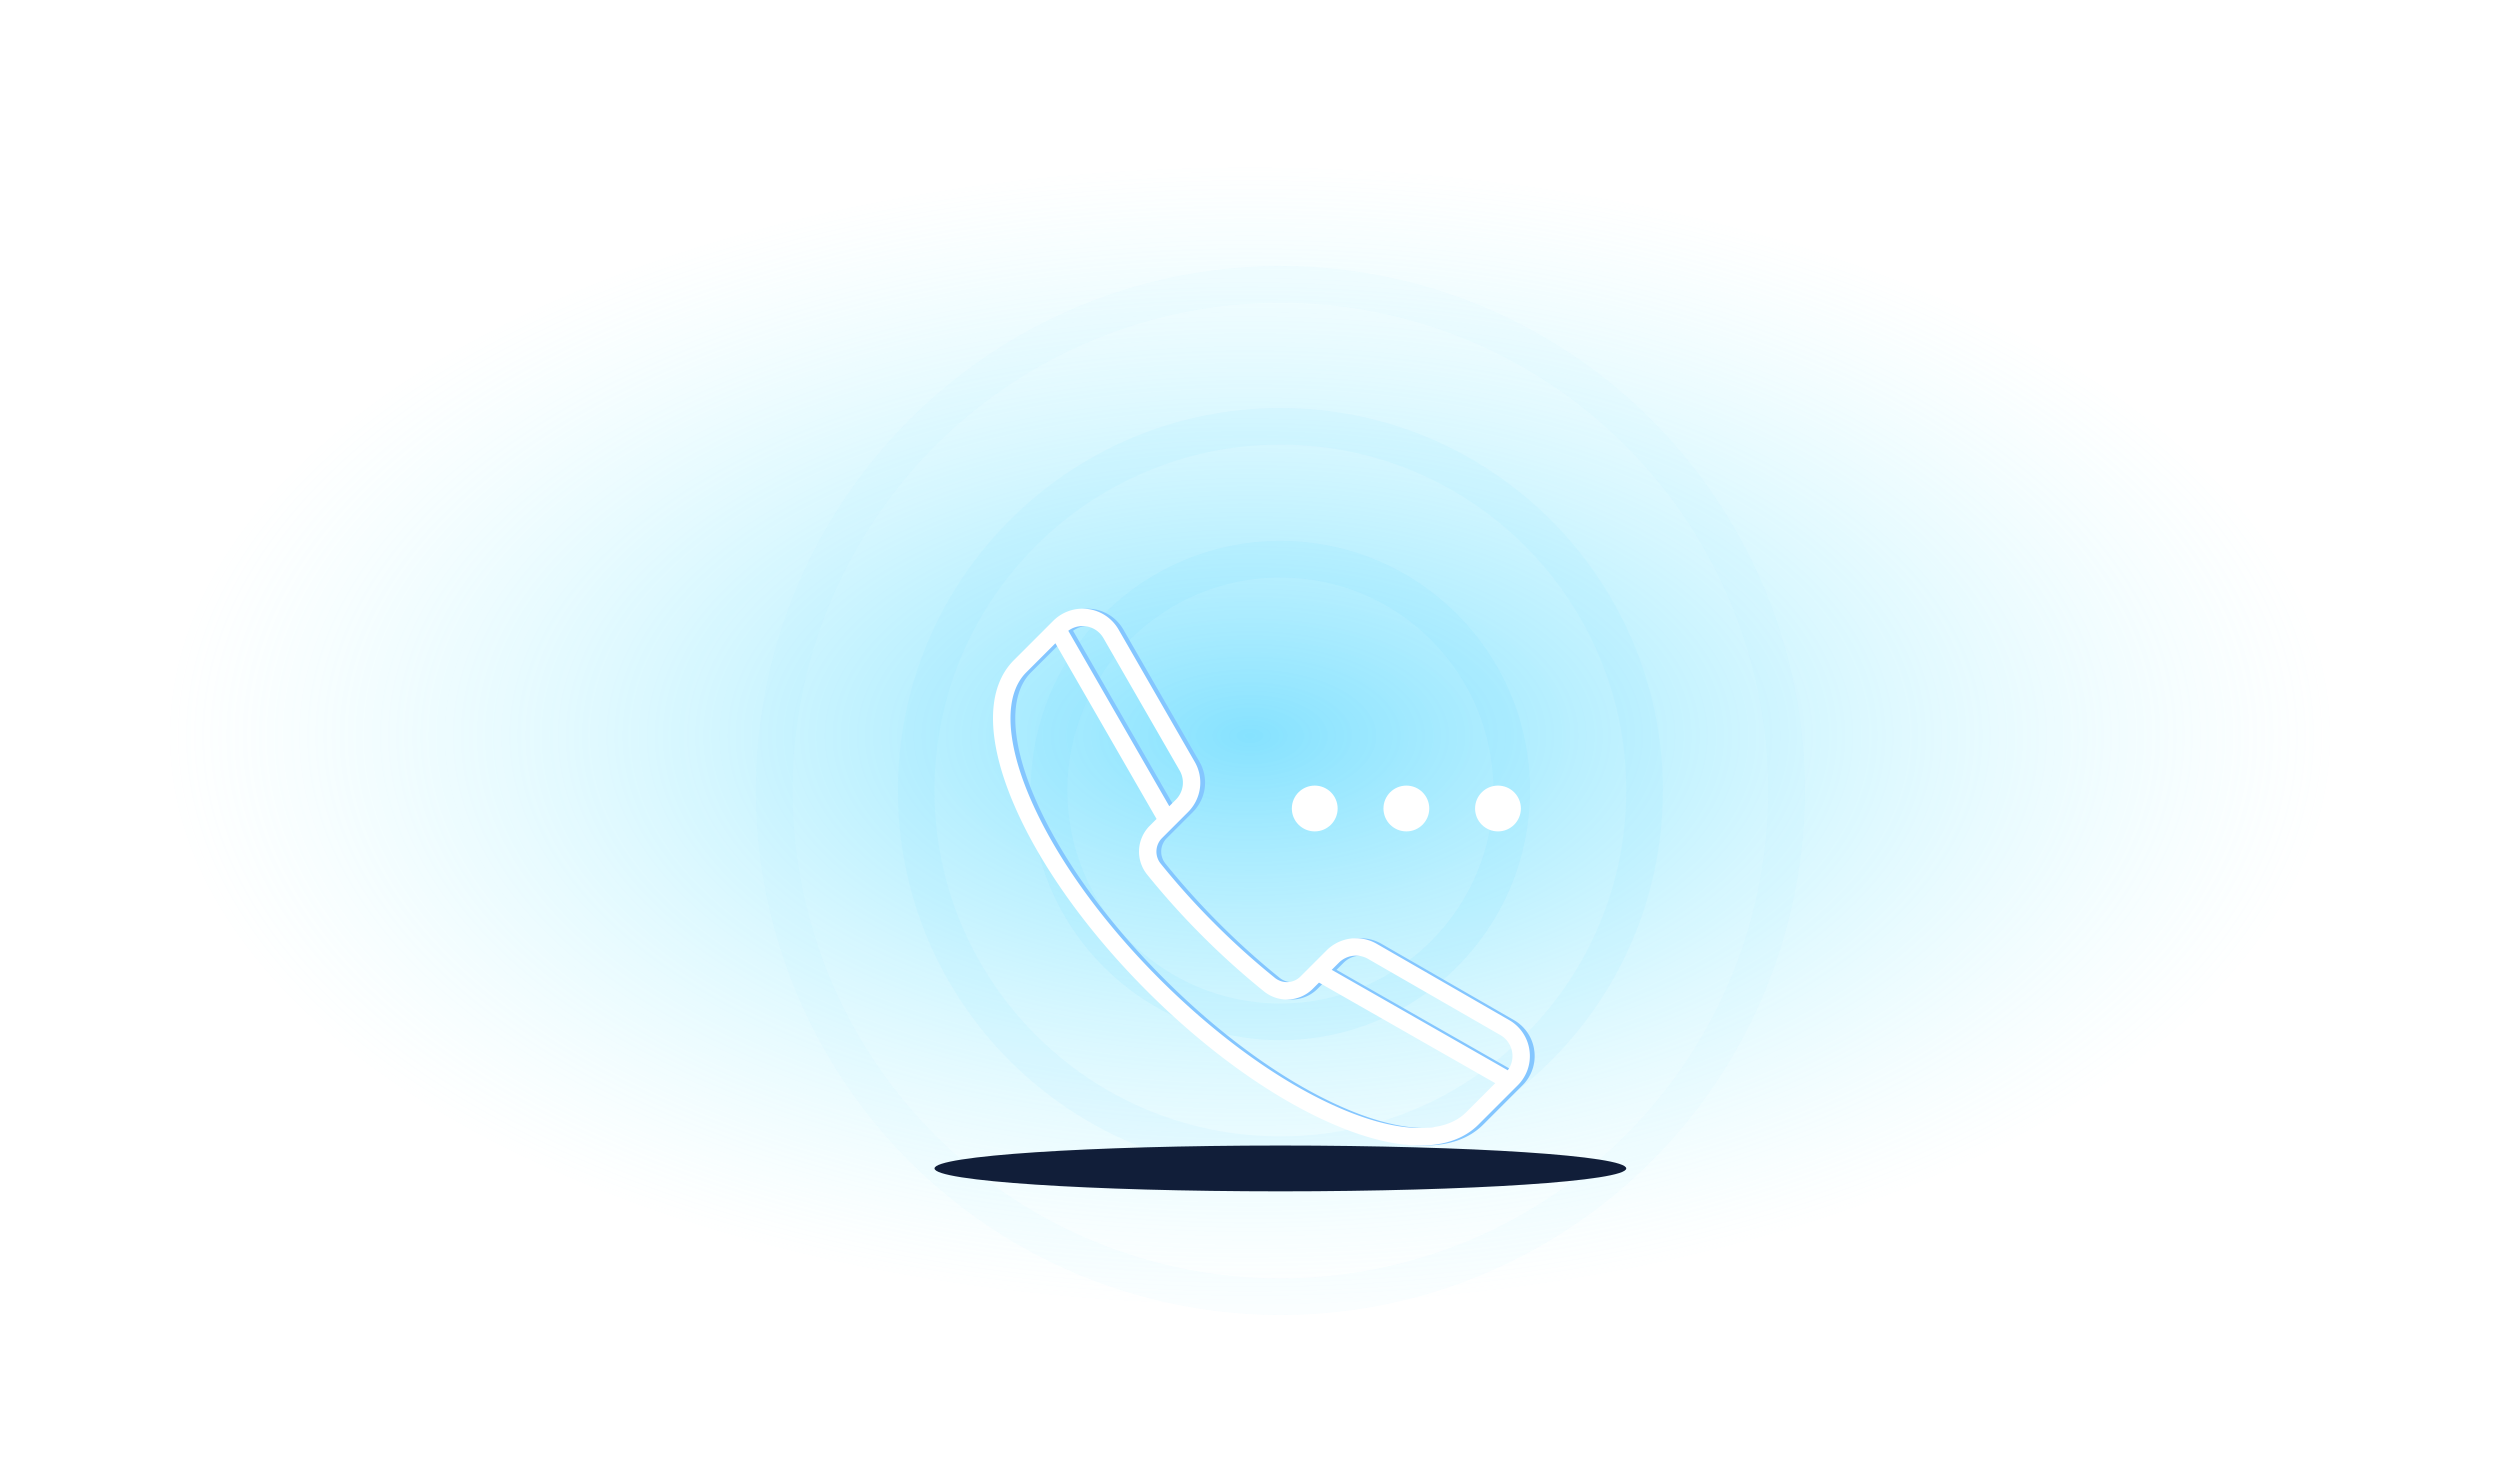 <svg xmlns="http://www.w3.org/2000/svg" xmlns:xlink="http://www.w3.org/1999/xlink" width="545.735" height="321.275" viewBox="0 0 545.735 321.275"><defs><style>.a{opacity:0.53;fill:url(#a);}.b{opacity:0.12;}.c,.d,.e,.j{fill:none;}.c,.d,.e{stroke:#75d9ff;stroke-width:8px;}.d{opacity:0.67;}.e{opacity:0.34;}.f{fill:#111e39;}.g{fill:#84c6ff;}.h{fill:#fff;}.i{stroke:none;}.k{filter:url(#h);}.l{filter:url(#f);}.m{filter:url(#d);}.n{filter:url(#b);}</style><radialGradient id="a" cx="0.5" cy="0.5" r="0.5" gradientUnits="objectBoundingBox"><stop offset="0" stop-color="#1ac8ff"/><stop offset="1" stop-color="#a1f5ff" stop-opacity="0"/></radialGradient><filter id="b" x="207.767" y="123.87" width="135.194" height="135.194" filterUnits="userSpaceOnUse"><feOffset input="SourceAlpha"/><feGaussianBlur stdDeviation="3" result="c"/><feFlood flood-color="#fff" flood-opacity="0.902"/><feComposite operator="in" in2="c"/><feComposite in="SourceGraphic"/></filter><filter id="d" x="274.5" y="163.99" width="25" height="25" filterUnits="userSpaceOnUse"><feOffset dy="1" input="SourceAlpha"/><feGaussianBlur stdDeviation="2.5" result="e"/><feFlood flood-color="#fff" flood-opacity="0.471"/><feComposite operator="in" in2="e"/><feComposite in="SourceGraphic"/></filter><filter id="f" x="294.5" y="163.99" width="25" height="25" filterUnits="userSpaceOnUse"><feOffset dy="1" input="SourceAlpha"/><feGaussianBlur stdDeviation="2.5" result="g"/><feFlood flood-color="#fff" flood-opacity="0.471"/><feComposite operator="in" in2="g"/><feComposite in="SourceGraphic"/></filter><filter id="h" x="314.5" y="163.99" width="25" height="25" filterUnits="userSpaceOnUse"><feOffset dy="1" input="SourceAlpha"/><feGaussianBlur stdDeviation="2.5" result="i"/><feFlood flood-color="#fff" flood-opacity="0.471"/><feComposite operator="in" in2="i"/><feComposite in="SourceGraphic"/></filter></defs><g transform="translate(-211 -2236.51)"><ellipse class="a" cx="236.867" cy="124.638" rx="236.867" ry="124.638" transform="translate(247 2272.51)"/><g class="b" transform="translate(376 2294.672)"><g class="c" transform="translate(60 59.902)"><circle class="i" cx="54.5" cy="54.5" r="54.5"/><circle class="j" cx="54.5" cy="54.5" r="50.5"/></g><g class="d" transform="translate(31 30.902)"><circle class="i" cx="83.5" cy="83.5" r="83.5"/><circle class="j" cx="83.5" cy="83.5" r="79.5"/></g><g class="e" transform="translate(0 -0.098)"><circle class="i" cx="114.5" cy="114.5" r="114.5"/><circle class="j" cx="114.5" cy="114.5" r="110.5"/></g></g><ellipse class="f" cx="75.5" cy="5" rx="75.5" ry="5" transform="translate(415 2486.573)"/><g transform="translate(-5.231 -214.823)"><g transform="translate(434.044 2584.202)"><path class="g" d="M117.114,96.458a8.992,8.992,0,0,0-4.46-6.661L83.742,73.15a9.073,9.073,0,0,0-10.924,1.445l-5.695,5.695a4.173,4.173,0,0,1-5.576.312A164.6,164.6,0,0,1,48.41,68.784,164.65,164.65,0,0,1,36.594,55.646a4.173,4.173,0,0,1,.312-5.576L42.6,44.375a9.071,9.071,0,0,0,1.445-10.923L27.4,4.54A9.057,9.057,0,0,0,13.144,2.655L4.563,11.236c-5.989,5.989-6.085,16.944-.271,30.848C9.883,55.453,20.317,70.17,33.67,83.524s28.071,23.787,41.44,29.378c6.844,2.862,12.973,4.292,18.148,4.292,5.338,0,9.66-1.522,12.7-4.563l8.581-8.581a8.993,8.993,0,0,0,2.575-7.592ZM81.848,76.44,110.76,93.086a5.259,5.259,0,0,1,1.607,7.683L73.943,78.84l1.56-1.56a5.27,5.27,0,0,1,6.345-.839ZM20.239,3.844a5.222,5.222,0,0,1,3.869,2.59L40.754,35.347a5.269,5.269,0,0,1-.839,6.344l-1.433,1.433-22.05-38.3a5.2,5.2,0,0,1,3.1-1.03,5.361,5.361,0,0,1,.7.047Zm83.035,106.1c-4.758,4.758-14.489,4.559-26.7-.547-12.924-5.4-27.207-15.547-40.22-28.56S13.2,53.543,7.8,40.619C2.689,28.41,2.49,18.678,7.248,13.92l6.37-6.37L35.7,45.9,34.22,47.386a7.965,7.965,0,0,0-.585,10.641,168.442,168.442,0,0,0,12.09,13.442,168.534,168.534,0,0,0,13.443,12.09,7.965,7.965,0,0,0,10.641-.585l1.351-1.351,38.477,21.96-6.363,6.364Z" transform="translate(-0.001 0)"/></g><g transform="translate(432.998 2584.202)"><g class="n" transform="matrix(1, 0, 0, 1, -216.77, -132.87)"><path class="h" d="M117.114,96.458a8.992,8.992,0,0,0-4.46-6.661L83.742,73.15a9.073,9.073,0,0,0-10.924,1.445l-5.695,5.695a4.173,4.173,0,0,1-5.576.312A164.6,164.6,0,0,1,48.41,68.784,164.65,164.65,0,0,1,36.594,55.646a4.173,4.173,0,0,1,.312-5.576L42.6,44.375a9.071,9.071,0,0,0,1.445-10.923L27.4,4.54A9.057,9.057,0,0,0,13.144,2.655L4.563,11.236c-5.989,5.989-6.085,16.944-.271,30.848C9.883,55.453,20.317,70.17,33.67,83.524s28.071,23.787,41.44,29.378c6.844,2.862,12.973,4.292,18.148,4.292,5.338,0,9.66-1.522,12.7-4.563l8.581-8.581a8.993,8.993,0,0,0,2.575-7.592ZM81.848,76.44,110.76,93.086a5.259,5.259,0,0,1,1.607,7.683L73.943,78.84l1.56-1.56a5.27,5.27,0,0,1,6.345-.839ZM20.239,3.844a5.222,5.222,0,0,1,3.869,2.59L40.754,35.347a5.269,5.269,0,0,1-.839,6.344l-1.433,1.433-22.05-38.3a5.2,5.2,0,0,1,3.1-1.03,5.361,5.361,0,0,1,.7.047Zm83.035,106.1c-4.758,4.758-14.489,4.559-26.7-.547-12.924-5.4-27.207-15.547-40.22-28.56S13.2,53.543,7.8,40.619C2.689,28.41,2.49,18.678,7.248,13.92l6.37-6.37L35.7,45.9,34.22,47.386a7.965,7.965,0,0,0-.585,10.641,168.442,168.442,0,0,0,12.09,13.442,168.534,168.534,0,0,0,13.443,12.09,7.965,7.965,0,0,0,10.641-.585l1.351-1.351,38.477,21.96-6.363,6.364Z" transform="translate(216.77 132.87)"/></g></g></g><g class="m" transform="matrix(1, 0, 0, 1, 211, 2236.51)"><circle class="h" cx="5" cy="5" r="5" transform="translate(282 170.49)"/></g><g class="l" transform="matrix(1, 0, 0, 1, 211, 2236.51)"><circle class="h" cx="5" cy="5" r="5" transform="translate(302 170.49)"/></g><g class="k" transform="matrix(1, 0, 0, 1, 211, 2236.51)"><circle class="h" cx="5" cy="5" r="5" transform="translate(322 170.49)"/></g></g></svg>